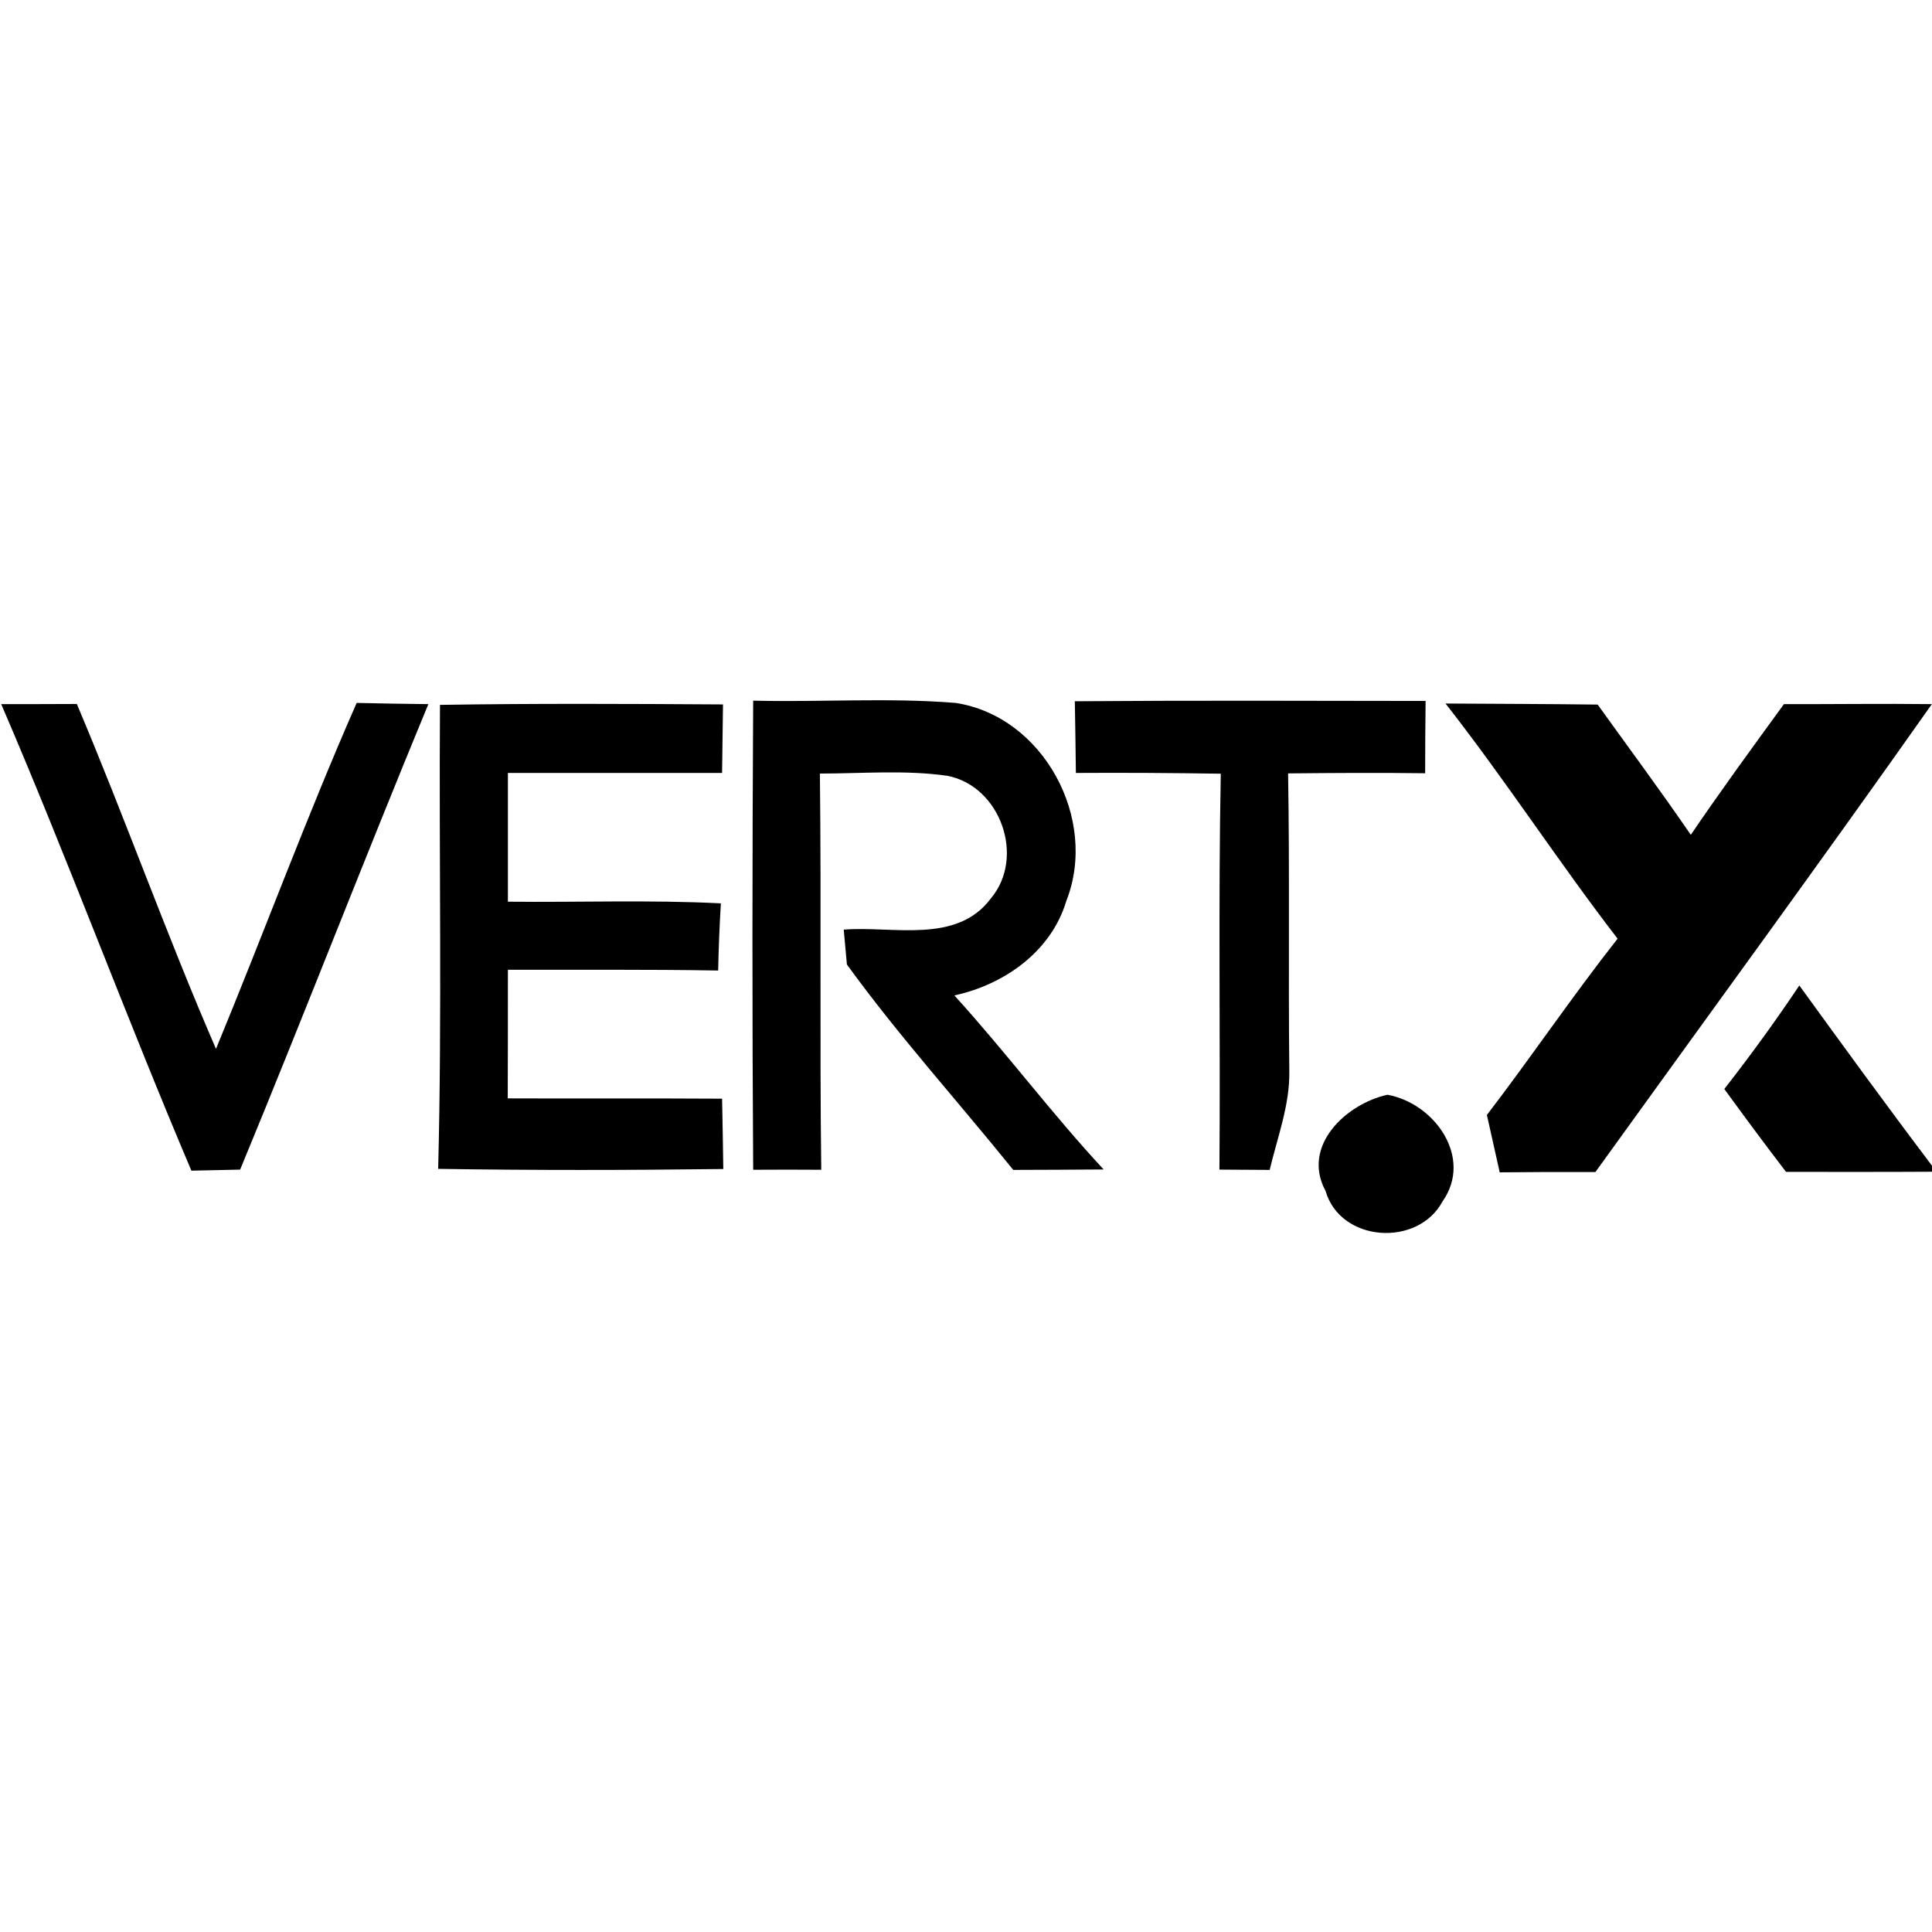 <?xml version="1.0" encoding="UTF-8" ?>
<!DOCTYPE svg PUBLIC "-//W3C//DTD SVG 1.1//EN" "http://www.w3.org/Graphics/SVG/1.1/DTD/svg11.dtd">
<svg width="128pt" height="128pt" viewBox="0 0 128 128" version="1.1" xmlns="http://www.w3.org/2000/svg">
<g id="#000000ff">
<path fill="#000000" opacity="1.00" d=" M 49.90 46.42 C 54.36 46.53 58.85 46.21 63.31 46.57 C 69.13 47.46 72.78 54.26 70.65 59.68 C 69.65 63.04 66.54 65.23 63.23 65.95 C 66.64 69.70 69.67 73.77 73.12 77.48 C 71.12 77.50 69.13 77.50 67.13 77.51 C 63.47 72.97 59.53 68.62 56.11 63.90 C 56.06 63.32 55.95 62.17 55.90 61.59 C 59.15 61.33 63.37 62.58 65.65 59.52 C 67.95 56.78 66.28 52.08 62.77 51.40 C 59.97 51.00 57.14 51.25 54.32 51.25 C 54.42 60.00 54.30 68.75 54.41 77.50 C 52.91 77.49 51.40 77.49 49.90 77.50 C 49.83 67.14 49.84 56.78 49.90 46.42 Z" />
<path fill="#000000" opacity="1.00" d=" M 71.21 46.46 C 78.95 46.40 86.70 46.43 94.45 46.44 C 94.43 48.04 94.42 49.63 94.42 51.23 C 91.39 51.19 88.37 51.21 85.34 51.24 C 85.45 57.82 85.35 64.39 85.42 70.96 C 85.46 73.21 84.63 75.35 84.12 77.51 C 83.29 77.51 81.62 77.50 80.79 77.49 C 80.86 68.75 80.71 60.00 80.88 51.26 C 77.68 51.21 74.48 51.19 71.28 51.21 C 71.26 49.63 71.24 48.04 71.21 46.46 Z" />
<path fill="#000000" opacity="1.00" d=" M 0.08 46.65 C 1.75 46.65 3.42 46.65 5.09 46.64 C 8.29 54.20 11.04 61.96 14.31 69.49 C 17.46 61.87 20.31 54.12 23.63 46.57 C 25.21 46.61 26.80 46.63 28.38 46.65 C 24.14 56.89 20.15 67.24 15.91 77.49 C 15.10 77.51 13.49 77.54 12.68 77.56 C 8.33 67.32 4.48 56.87 0.08 46.65 Z" />
<path fill="#000000" opacity="1.00" d=" M 29.15 46.70 C 35.40 46.60 41.65 46.63 47.90 46.67 C 47.88 48.19 47.86 49.70 47.84 51.21 C 43.11 51.22 38.38 51.20 33.65 51.21 C 33.65 54.05 33.65 56.89 33.65 59.74 C 38.36 59.79 43.06 59.61 47.76 59.85 C 47.67 61.33 47.61 62.81 47.58 64.30 C 42.93 64.22 38.29 64.26 33.65 64.25 C 33.65 67.09 33.65 69.93 33.64 72.77 C 38.38 72.79 43.11 72.76 47.84 72.79 C 47.87 74.34 47.90 75.89 47.92 77.45 C 41.63 77.53 35.33 77.54 29.03 77.44 C 29.29 67.20 29.08 56.94 29.15 46.70 Z" />
<path fill="#000000" opacity="1.00" d=" M 95.77 46.61 C 99.13 46.63 102.49 46.64 105.85 46.68 C 107.91 49.55 110.02 52.39 112.02 55.31 C 114.01 52.38 116.10 49.52 118.19 46.65 C 121.45 46.66 124.72 46.61 127.99 46.65 C 120.66 57.05 113.14 67.32 105.70 77.65 C 103.59 77.64 101.48 77.65 99.36 77.67 C 99.08 76.40 98.79 75.13 98.51 73.87 C 101.46 70.02 104.17 66.00 107.17 62.19 C 103.24 57.09 99.74 51.68 95.77 46.61 Z" />
<path fill="#000000" opacity="1.00" d=" M 114.24 72.15 C 115.98 69.92 117.64 67.64 119.21 65.29 C 122.11 69.29 125.02 73.29 128.00 77.23 L 128.00 77.63 C 124.78 77.65 121.55 77.64 118.33 77.64 C 116.94 75.83 115.58 73.99 114.24 72.15 Z" />
<path fill="#000000" opacity="1.00" d=" M 87.82 78.90 C 86.21 75.92 89.17 73.14 91.92 72.53 C 95.04 73.09 97.62 76.69 95.57 79.60 C 93.93 82.65 88.80 82.31 87.82 78.90 Z" />
</g>
</svg>
